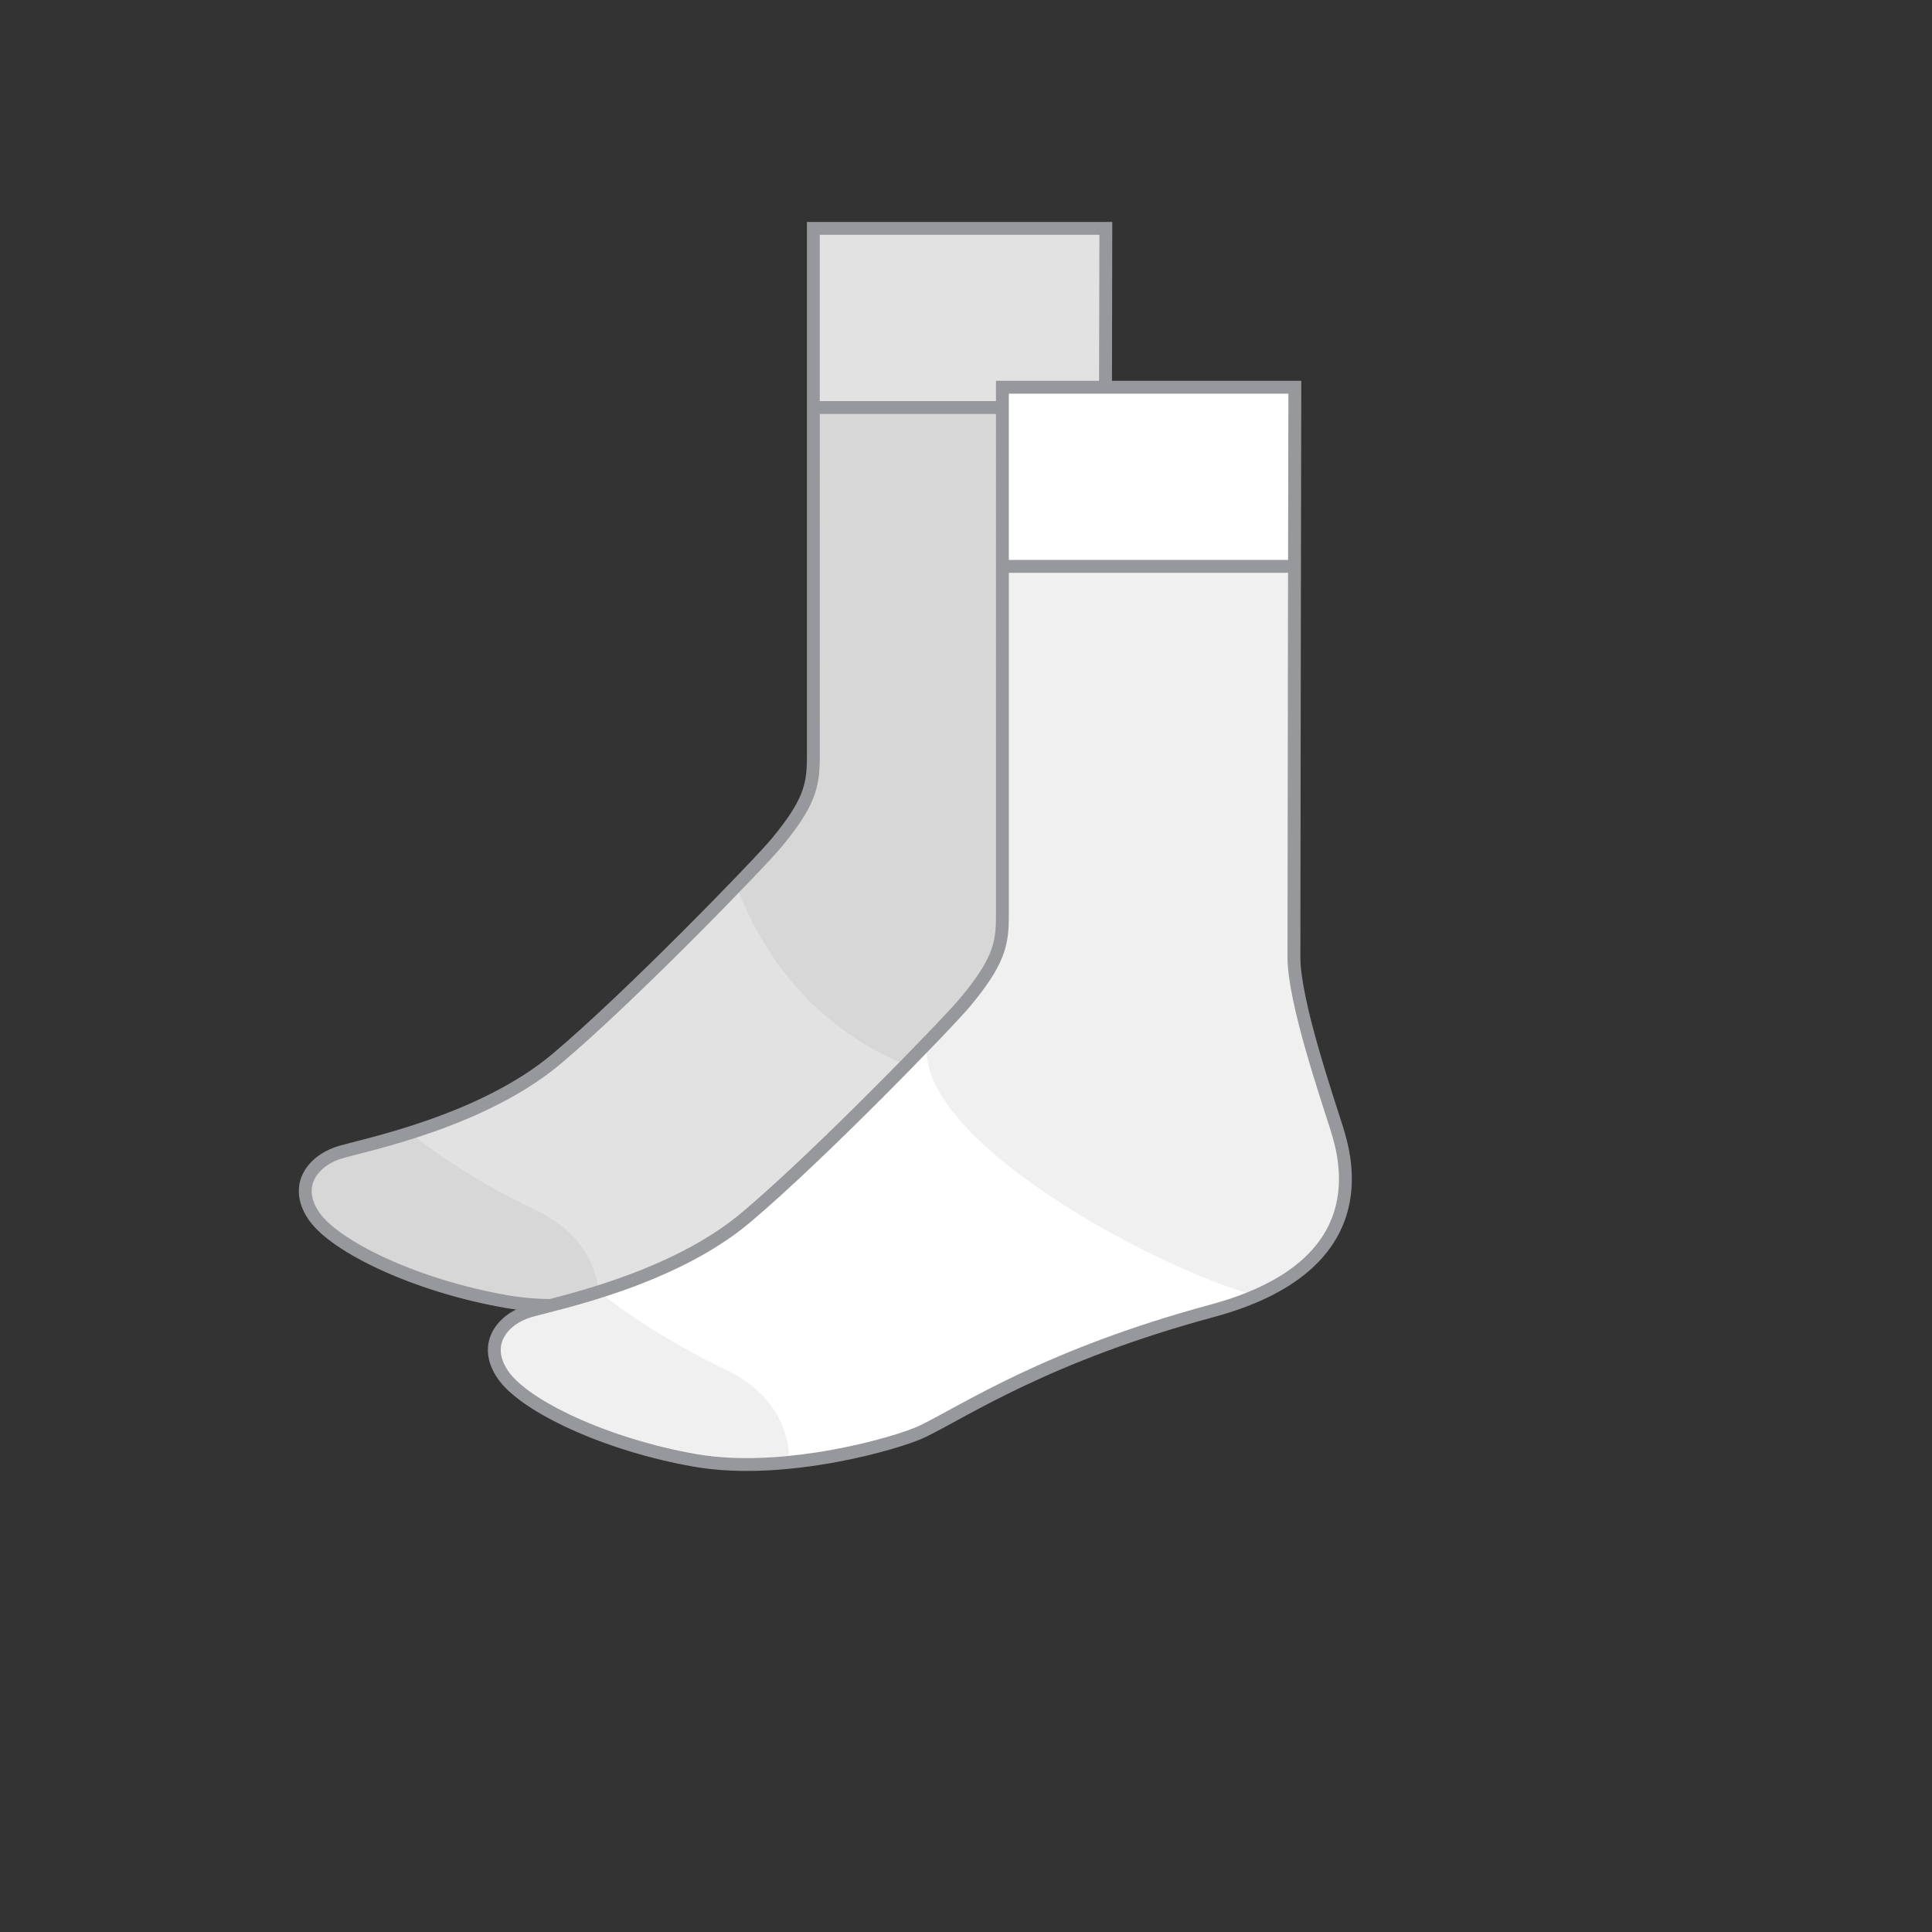 <?xml version="1.0" encoding="utf-8"?>
<!-- Generator: Adobe Illustrator 16.0.0, SVG Export Plug-In . SVG Version: 6.00 Build 0)  -->
<!DOCTYPE svg PUBLIC "-//W3C//DTD SVG 1.1//EN" "http://www.w3.org/Graphics/SVG/1.1/DTD/svg11.dtd">
<svg version="1.1" xmlns="http://www.w3.org/2000/svg" xmlns:xlink="http://www.w3.org/1999/xlink" x="0px" y="0px"  viewBox="0 0 75 75" enable-background="new 0 0 75 75" xml:space="preserve"><rect x="0" y="0" width="75" height="75" fill="#333333" stroke="none"/><g id="Socks">
	<g>
		<path fill="#FFFFFF" d="M42.928,8.865c0,0-0.038,18.05-0.038,22.122c0,1.712,1.283,5.432,1.66,6.64
			c0.377,1.206,1.584,5.354-4.828,7.091c-6.412,1.733-9.537,3.846-11.24,4.676c-0.943,0.459-5.357,1.735-8.825,1.132
			c-3.471-0.604-6.639-2.111-7.469-3.319c-0.829-1.207,0-2.188,1.055-2.488c1.058-0.302,5.507-1.208,8.373-3.622
			c2.868-2.414,7.88-7.592,8.526-8.373c1.246-1.509,1.432-2.189,1.432-3.296V8.865H42.928z"/>
		<path fill="#E2E2E2" stroke="#97989B" stroke-width="0.5" stroke-miterlimit="10" d="M42.928,8.865c0,0-0.038,18.05-0.038,22.122
			c0,1.712,1.283,5.432,1.66,6.64c0.377,1.206,1.584,5.354-4.828,7.091c-6.412,1.733-9.537,3.846-11.24,4.676
			c-0.943,0.459-5.357,1.735-8.825,1.132c-3.471-0.604-6.639-2.111-7.469-3.319c-0.829-1.207,0-2.188,1.055-2.488
			c1.058-0.302,5.507-1.208,8.373-3.622c2.868-2.414,7.88-7.592,8.526-8.373c1.246-1.509,1.432-2.189,1.432-3.296V8.865H42.928z"/>
		<path fill="#FFFFFF" d="M50.266,15.032c0,0-0.036,18.049-0.036,22.123c0,1.711,1.281,5.431,1.658,6.638s1.584,5.355-4.827,7.092
			c-6.412,1.734-9.536,3.846-11.239,4.676c-0.944,0.459-5.358,1.735-8.827,1.132s-6.638-2.111-7.467-3.318
			c-0.83-1.208,0-2.188,1.054-2.489c1.058-0.303,5.507-1.208,8.374-3.622c2.868-2.414,7.879-7.593,8.525-8.373
			c1.246-1.509,1.432-2.189,1.432-3.296V15.032H50.266z"/>
		<path fill="none" stroke="#97989B" stroke-width="0.5" stroke-miterlimit="10" d="M50.266,15.032c0,0-0.036,18.049-0.036,22.123
			c0,1.711,1.281,5.431,1.658,6.638s1.584,5.355-4.827,7.092c-6.412,1.734-9.536,3.846-11.239,4.676
			c-0.944,0.459-5.358,1.735-8.827,1.132s-6.638-2.111-7.467-3.318c-0.83-1.208,0-2.188,1.054-2.489
			c1.058-0.303,5.507-1.208,8.374-3.622c2.868-2.414,7.879-7.593,8.525-8.373c1.246-1.509,1.432-2.189,1.432-3.296V15.032H50.266z"
			/>
		<g opacity="0.15">
			<g>
				<defs>
					<rect id="SVGID_19_" x="35.975" y="22.101" width="16.054" height="28.107"/>
				</defs>
				<clipPath id="SVGID_2_">
					<use xlink:href="#SVGID_19_"  overflow="visible"/>
				</clipPath>
				<path clip-path="url(#SVGID_2_)" fill="#99979A" d="M50.03,35.873c-0.001,0.4-0.001,0.828-0.001,1.28
					c0.001,0.902,0.325,2.261,0.694,3.564c0.37,1.301,0.786,2.536,0.974,3.135c0.123,0.396,0.332,1.095,0.331,1.914
					c-0.002,0.825-0.208,1.76-0.931,2.64c-0.54,0.655-1.373,1.285-2.641,1.803c-3.891-1.151-12.469-5.798-12.482-9.416
					c0.838-0.867,1.454-1.528,1.659-1.775c1.152-1.382,1.441-2.154,1.476-3.145l-0.021-13.771h11.066L50.03,35.873"/>
			</g>
		</g>
		<g opacity="0.15">
			<g>
				<defs>
					<path id="SVGID_21_" d="M50.03,35.873L50.03,35.873z"/>
				</defs>
				<clipPath id="SVGID_4_">
					<use xlink:href="#SVGID_21_"  overflow="visible"/>
				</clipPath>
			</g>
		</g>
		<g opacity="0.15">
			<g>
				<defs>
					<rect id="SVGID_23_" x="28.67" y="15.923" width="10.118" height="25.333"/>
				</defs>
				<clipPath id="SVGID_6_">
					<use xlink:href="#SVGID_23_"  overflow="visible"/>
				</clipPath>
				<path clip-path="url(#SVGID_6_)" fill="#99979A" d="M38.714,30.895v4.698c-0.01,1.079-0.154,1.662-1.39,3.169
					c-0.244,0.297-1.162,1.272-2.358,2.493c-0.7-0.301-1.49-0.723-2.292-1.318c-2.391-1.773-3.509-4.069-4.004-5.348
					c0.82-0.849,1.424-1.495,1.625-1.739c1.151-1.383,1.44-2.152,1.477-3.143l-0.106-13.74l7.122-0.044L38.714,30.895z"/>
			</g>
		</g>
		<g opacity="0.15">
			<g>
				<defs>
					<rect id="SVGID_25_" x="12.097" y="44.16" width="11.107" height="6.272"/>
				</defs>
				<clipPath id="SVGID_8_">
					<use xlink:href="#SVGID_25_"  overflow="visible"/>
				</clipPath>
				<path clip-path="url(#SVGID_8_)" fill="#99979A" d="M16.152,44.161c-1.306,0.42-2.378,0.658-2.815,0.784
					c-0.348,0.1-0.668,0.278-0.893,0.511c-0.227,0.232-0.348,0.484-0.349,0.798c0.001,0.251,0.126,0.567,0.346,0.886
					c0.367,0.545,1.342,1.16,2.652,1.752c1.314,0.596,2.501,1.022,4.218,1.32c0.53,0.092,1.424,0.221,1.999,0.221
					c0.516,0,1.169-0.307,1.894-0.536c-0.142-0.798-0.604-2.052-2.355-2.891C18.311,45.791,16.678,44.577,16.152,44.161"/>
			</g>
		</g>
		<g opacity="0.15">
			<g>
				<defs>
					<rect id="SVGID_27_" x="19.444" y="50.33" width="11.184" height="6.256"/>
				</defs>
				<clipPath id="SVGID_10_">
					<use xlink:href="#SVGID_27_"  overflow="visible"/>
				</clipPath>
				<path clip-path="url(#SVGID_10_)" fill="#99979A" d="M21.759,50.832c-0.487,0.128-0.866,0.221-1.088,0.282
					c-0.347,0.101-0.667,0.279-0.891,0.511c-0.225,0.232-0.336,0.488-0.337,0.802c0.001,0.25,0.085,0.535,0.304,0.853
					c0.368,0.545,1.35,1.227,2.661,1.818c1.313,0.595,2.939,1.034,4.656,1.333c0.628,0.109,1.292,0.156,1.961,0.156
					c0.536,0,1.075-0.03,1.602-0.081c-0.023-0.601-0.286-2.297-2.44-3.329c-2.539-1.217-4.171-2.432-4.699-2.848L21.759,50.832z"/>
			</g>
		</g>
		<line fill="#FFFFFF" x1="38.876" y1="21.986" x2="50.229" y2="21.986"/>
		<line fill="none" stroke="#97989B" stroke-width="0.5" stroke-miterlimit="10" x1="38.876" y1="21.986" x2="50.229" y2="21.986"/>
		<line fill="#FFFFFF" x1="31.528" y1="15.82" x2="38.788" y2="15.82"/>
		<line fill="none" stroke="#97989B" stroke-width="0.5" stroke-miterlimit="10" x1="31.528" y1="15.82" x2="38.788" y2="15.82"/>
	</g>
</g></svg>
